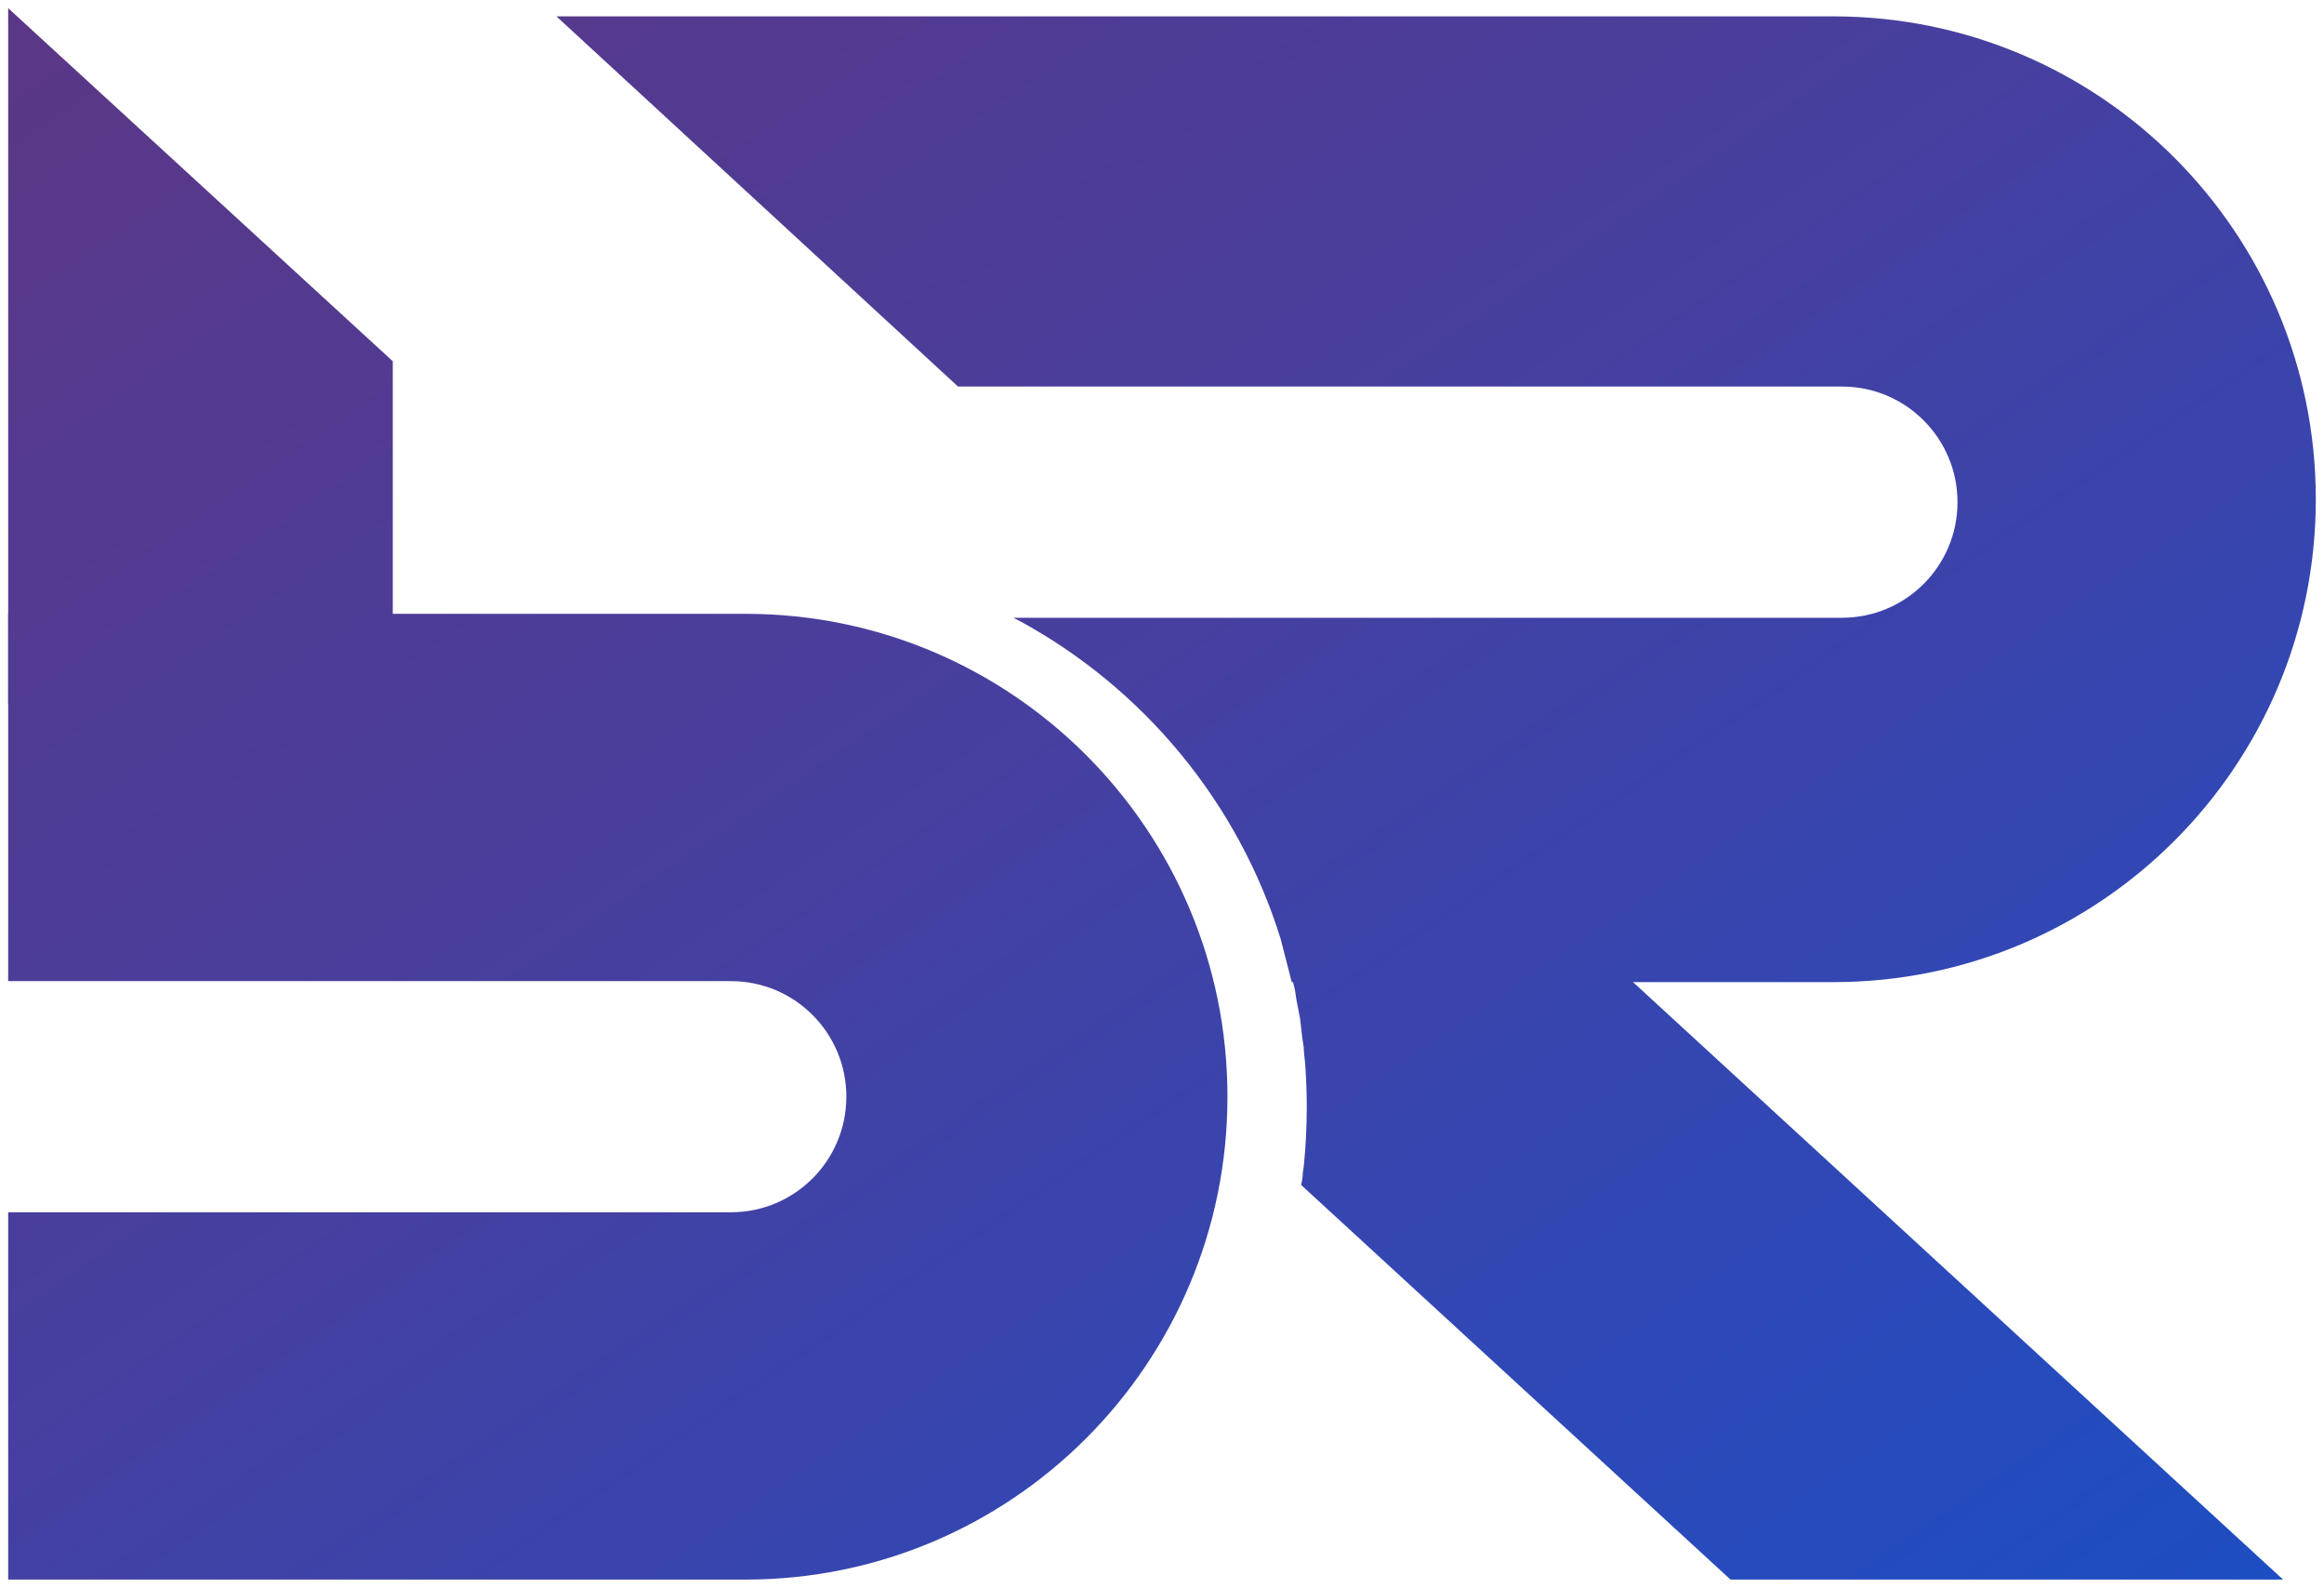 <svg width="284" height="194" xmlns="http://www.w3.org/2000/svg" xmlns:xlink="http://www.w3.org/1999/xlink" overflow="hidden"><defs><clipPath id="clip0"><rect x="-675" y="1367" width="284" height="194"/></clipPath><linearGradient x1="-622.319" y1="1332.81" x2="-443.681" y2="1595.19" gradientUnits="userSpaceOnUse" spreadMethod="reflect" id="fill1"><stop offset="0" stop-color="#5A3787"/><stop offset="0.02" stop-color="#5A3787"/><stop offset="0.47" stop-color="#4540A1"/><stop offset="0.808" stop-color="#2C49B9"/><stop offset="1" stop-color="#1C4EC2"/></linearGradient><linearGradient x1="-622.319" y1="1332.81" x2="-443.681" y2="1595.19" gradientUnits="userSpaceOnUse" spreadMethod="reflect" id="fill2"><stop offset="0" stop-color="#5A3787"/><stop offset="0.02" stop-color="#5A3787"/><stop offset="0.47" stop-color="#4540A1"/><stop offset="0.808" stop-color="#2C49B9"/><stop offset="1" stop-color="#1C4EC2"/></linearGradient><linearGradient x1="-622.319" y1="1332.81" x2="-443.681" y2="1595.19" gradientUnits="userSpaceOnUse" spreadMethod="reflect" id="fill3"><stop offset="0" stop-color="#5A3787"/><stop offset="0.02" stop-color="#5A3787"/><stop offset="0.47" stop-color="#4540A1"/><stop offset="0.808" stop-color="#2C49B9"/><stop offset="1" stop-color="#1C4EC2"/></linearGradient><linearGradient x1="-622.319" y1="1332.81" x2="-443.681" y2="1595.19" gradientUnits="userSpaceOnUse" spreadMethod="reflect" id="fill4"><stop offset="0" stop-color="#5A3787"/><stop offset="0.02" stop-color="#5A3787"/><stop offset="0.47" stop-color="#4540A1"/><stop offset="0.808" stop-color="#2C49B9"/><stop offset="1" stop-color="#1C4EC2"/></linearGradient></defs><g clip-path="url(#clip0)" transform="translate(675 -1367)"><path d="M-607 1369-450.944 1369C-418.39 1369-392 1395.42-392 1428-392 1460.58-418.39 1487-450.944 1487L-517.144 1487-518.5 1481.72C-523.697 1465-535.285 1451.09-550.404 1442.87L-551.169 1442.48-449.898 1442.48C-442.105 1442.48-435.787 1436.16-435.787 1428.36-435.787 1420.56-442.105 1414.23-449.898 1414.23L-557.928 1414.23Z" fill="url(#fill1)" fill-rule="evenodd"/><path d="M-674 1442-583.887 1442C-551.365 1442-525 1468.42-525 1501-525 1533.58-551.365 1560-583.887 1560L-674 1560-674 1515.12-585.67 1515.12C-577.884 1515.12-571.573 1508.8-571.573 1501-571.573 1493.2-577.884 1486.88-585.67 1486.88L-674 1486.88Z" fill="url(#fill2)" fill-rule="evenodd"/><path d="M-674 1368-627 1411.14-627 1453-674 1453Z" fill="url(#fill3)" fill-rule="evenodd"/><path d="M-500.466 1464-396 1560-463.527 1560-515.991 1511.79-515.828 1510.89-515.792 1510.29-515.679 1509.55C-515.435 1507.15-515.31 1504.72-515.31 1502.27-515.31 1500.42-515.38 1498.59-515.518 1496.79L-515.642 1495.7-515.679 1494.98-515.861 1493.79-516.133 1491.42-516.582 1489.08-516.76 1487.91-516.938 1487.22-517.138 1486.18-518 1483Z" fill="url(#fill4)" fill-rule="evenodd"/></g></svg>